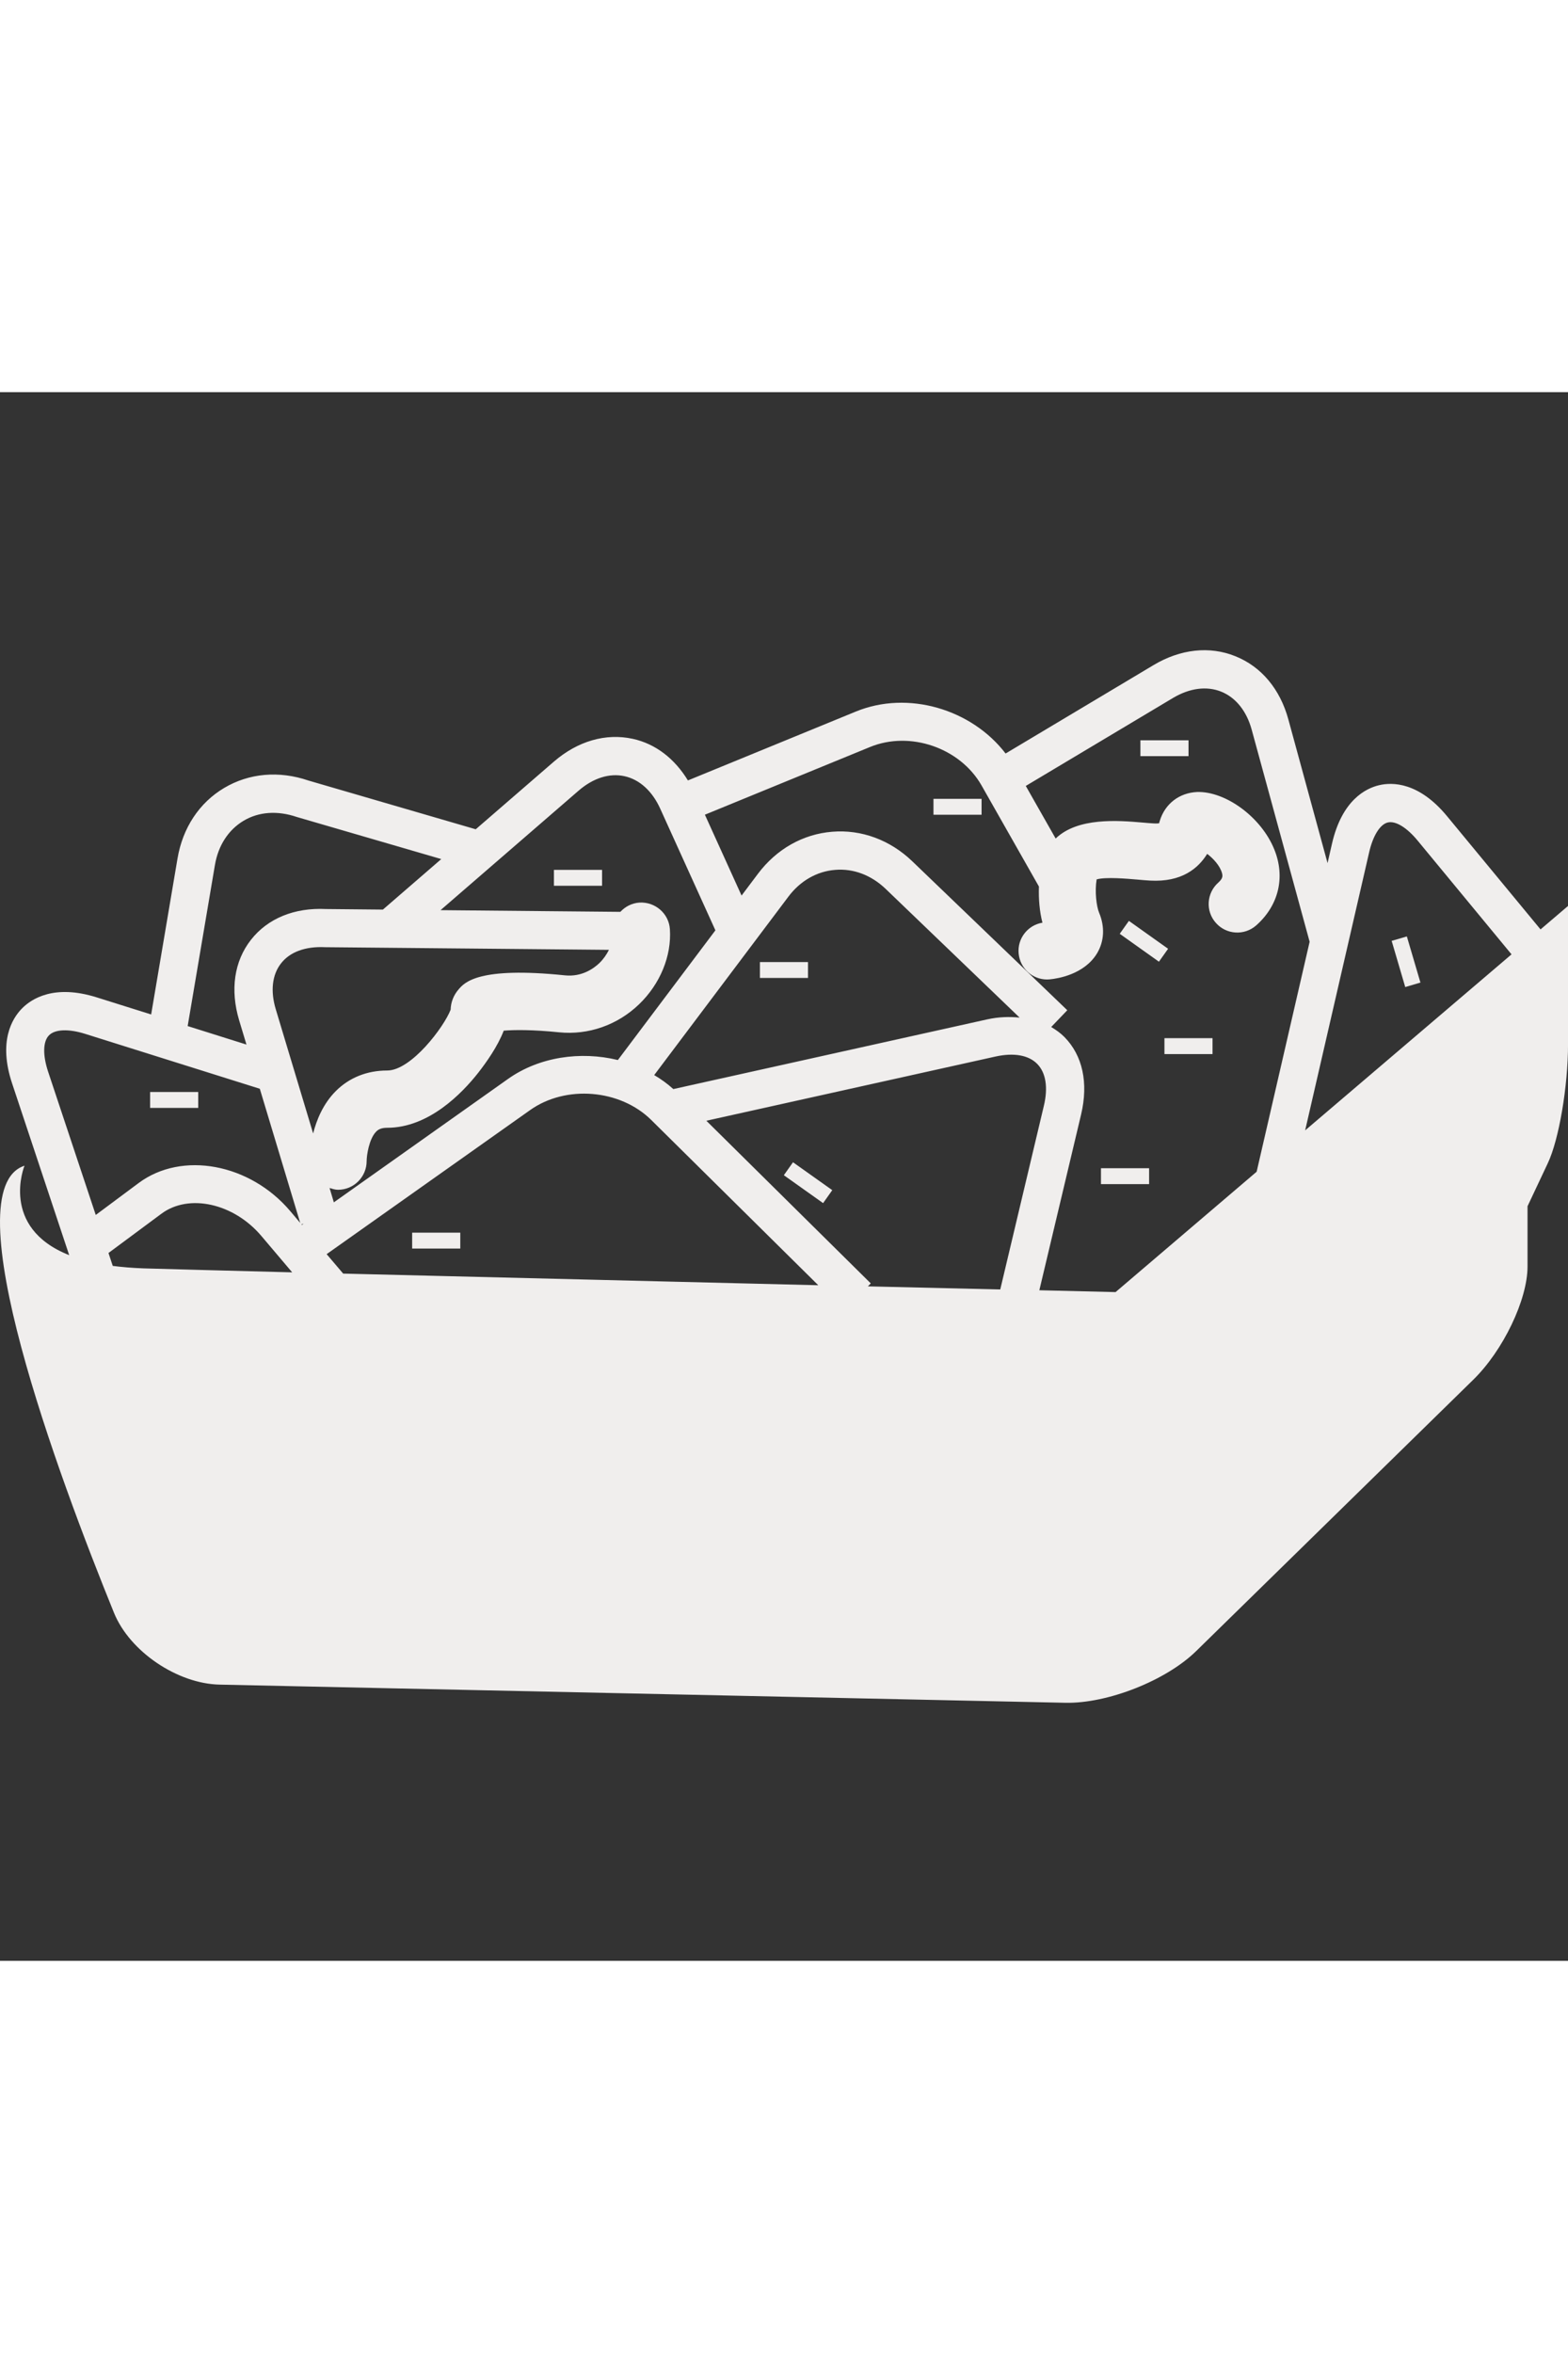 <!DOCTYPE svg PUBLIC "-//W3C//DTD SVG 1.1//EN" "http://www.w3.org/Graphics/SVG/1.1/DTD/svg11.dtd">

<!-- Uploaded to: SVG Repo, www.svgrepo.com, Transformed by: SVG Repo Mixer Tools -->
<svg fill="#f0eeed" version="1.1" id="Capa_1" xmlns="http://www.w3.org/2000/svg" xmlns:xlink="http://www.w3.org/1999/xlink" width="200px" height="300px" viewBox="0 0 54.595 54.595" xml:space="preserve">

<rect x="0" y="0" width="54.595" height="54.595" fill="#333333" stroke="none"/>

<g id="SVGRepo_bgCarrier" stroke-width="0"/>

<g id="SVGRepo_tracerCarrier" stroke-linecap="round" stroke-linejoin="round"/>

<g id="SVGRepo_iconCarrier"> <g> <g> <path d="M3.968,42.481c0.553,1.358,2.216,2.472,3.683,2.501l29.445,0.632c1.464,0.031,3.503-0.771,4.551-1.798l9.642-9.438 c1.049-1.021,1.897-2.795,1.897-3.949c0-1.155,0-2.096,0-2.096l0.704-1.494c0.391-0.824,0.706-2.681,0.706-4.146v-4.811 l-0.957,0.816l-3.249-3.933c-0.986-1.199-1.912-1.195-2.372-1.086c-0.464,0.109-1.292,0.519-1.64,2.033l-0.155,0.678l-1.363-4.994 c-0.288-1.061-0.943-1.844-1.845-2.205c-0.899-0.364-1.917-0.252-2.856,0.311l-5.146,3.074c-1.182-1.544-3.399-2.207-5.217-1.459 l-5.844,2.396c-0.462-0.756-1.122-1.273-1.92-1.448c-0.941-0.205-1.917,0.076-2.75,0.796l-2.718,2.352l-5.823-1.696 c-1.027-0.35-2.069-0.258-2.937,0.258s-1.444,1.39-1.624,2.458l-0.917,5.425l-1.896-0.595c-1.477-0.464-2.266,0.044-2.604,0.388 c-0.337,0.344-0.831,1.139-0.341,2.609l1.987,5.975c-2.437-0.965-1.556-3.113-1.556-3.113 C-1.678,27.748,2.045,37.751,3.968,42.481z M4.995,30.495c-0.394-0.015-0.744-0.044-1.069-0.086l-0.149-0.449l1.846-1.369 c0.955-0.708,2.512-0.362,3.474,0.772l1.076,1.27C7.872,30.574,6.035,30.525,4.995,30.495z M10.512,28.983l-0.017-0.021 l0.074-0.021L10.512,28.983z M9.603,21.481c-0.193-0.637-0.128-1.206,0.182-1.601c0.308-0.396,0.846-0.597,1.534-0.563 l9.883,0.092c-0.081,0.164-0.191,0.323-0.332,0.46c-0.195,0.187-0.61,0.489-1.2,0.428c-3.008-0.31-3.491,0.245-3.697,0.482 c-0.18,0.204-0.276,0.455-0.283,0.714c-0.228,0.595-1.369,2.116-2.209,2.116c-0.702,0-1.322,0.248-1.79,0.717 c-0.44,0.441-0.669,1.002-0.788,1.474L9.603,21.481z M11.949,30.677L11.373,30l7.085-5.014c1.243-0.883,3.135-0.726,4.218,0.345 l5.815,5.751C23.191,30.954,16.849,30.799,11.949,30.677z M22.778,23.768l4.668-6.204c0.414-0.555,0.997-0.888,1.632-0.938 c0.64-0.054,1.263,0.185,1.763,0.665l4.66,4.476c-0.354-0.034-0.725-0.027-1.128,0.062l-10.929,2.426 C23.24,24.07,23.017,23.908,22.778,23.768z M30.219,31.121l0.1-0.103l-5.725-5.661l10.07-2.235 c0.635-0.14,1.149-0.049,1.448,0.255c0.303,0.305,0.385,0.822,0.235,1.454l-1.52,6.398C33.511,31.199,31.945,31.161,30.219,31.121 z M47.671,16.016c0.132-0.578,0.38-0.976,0.65-1.04c0.276-0.065,0.67,0.182,1.046,0.64l3.262,3.95l-7.186,6.126L47.671,16.016z M30.294,12.349c1.396-0.572,3.137,0.03,3.882,1.339l1.998,3.518c-0.016,0.431,0.022,0.873,0.122,1.258 c-0.513,0.084-0.88,0.554-0.828,1.077c0.051,0.515,0.484,0.9,0.987,0.9c0.033,0,0.065-0.002,0.099-0.005 c0.272-0.026,1.2-0.17,1.644-0.906c0.251-0.421,0.277-0.924,0.069-1.418c-0.088-0.213-0.155-0.729-0.084-1.155 c0.313-0.09,1.074-0.023,1.42,0.007c0.157,0.014,0.31,0.028,0.441,0.035c1.103,0.061,1.677-0.427,1.988-0.93 c0.213,0.159,0.444,0.414,0.515,0.665c0.027,0.105,0.035,0.187-0.126,0.333c-0.413,0.365-0.453,0.995-0.086,1.405 c0.364,0.412,0.993,0.45,1.406,0.085c0.783-0.695,1.018-1.683,0.627-2.644c-0.456-1.128-1.7-2.028-2.689-1.997 c-0.622,0.029-1.117,0.413-1.296,1.001c-0.014,0.045-0.024,0.075-0.025,0.088c-0.033,0.004-0.099,0.01-0.194,0.004 c-0.115-0.006-0.244-0.018-0.387-0.03c-0.846-0.074-2.254-0.185-3.021,0.556l-1.04-1.83l5.124-3.061 c0.581-0.346,1.176-0.424,1.681-0.22c0.506,0.204,0.884,0.674,1.061,1.324l2.017,7.38l-1.845,8.004l-4.912,4.189 c0,0-0.998-0.022-2.654-0.064l1.455-6.122c0.258-1.095,0.053-2.047-0.581-2.691c-0.138-0.14-0.296-0.25-0.461-0.349l0.56-0.584 l-5.394-5.181c-0.778-0.748-1.776-1.114-2.79-1.031c-1.02,0.082-1.939,0.602-2.587,1.463L25.82,17.52l-1.277-2.814L30.294,12.349z M20.146,13.869c0.508-0.44,1.077-0.619,1.599-0.503c0.523,0.115,0.964,0.516,1.241,1.126l1.923,4.238l-3.396,4.514 c-1.297-0.316-2.736-0.112-3.822,0.656l-6.067,4.297l-0.149-0.499c0.096,0.029,0.192,0.062,0.296,0.062c0.001,0,0.002,0,0.002,0 c0.549-0.003,0.994-0.451,0.993-1c0-0.184,0.079-0.77,0.334-1.027c0.064-0.064,0.161-0.131,0.381-0.131 c1.449,0,2.606-1.199,3.169-1.913c0.284-0.364,0.68-0.92,0.889-1.467c0.366-0.031,1.012-0.037,1.924,0.057 c1.019,0.104,2.036-0.25,2.788-0.975c0.733-0.704,1.136-1.681,1.074-2.611c-0.035-0.548-0.511-0.958-1.058-0.929 c-0.267,0.018-0.499,0.141-0.667,0.323l-6.261-0.059L20.146,13.869z M7.483,16.458c0.114-0.679,0.469-1.225,0.996-1.54 s1.177-0.364,1.858-0.132l5.027,1.464l-2.032,1.758l-1.979-0.019c-1.104-0.055-2.035,0.328-2.617,1.073 c-0.583,0.745-0.727,1.74-0.409,2.801l0.254,0.843l-2.047-0.644L7.483,16.458z M1.674,23.646c-0.19-0.576-0.179-1.047,0.031-1.261 c0.21-0.214,0.682-0.233,1.259-0.052l6.082,1.911l1.407,4.669l-0.347-0.411c-1.403-1.657-3.771-2.098-5.276-0.979l-1.496,1.113 L1.674,23.646z"/> <rect x="5.227" y="24.357" width="1.675" height="0.553"/> <rect x="14.351" y="29.252" width="1.675" height="0.553"/> <rect x="26.459" y="19.835" width="1.674" height="0.552"/> <rect x="19.287" y="16.626" width="1.676" height="0.553"/> <rect x="32.502" y="14.154" width="1.675" height="0.553"/> <rect x="39.707" y="12.116" width="1.675" height="0.552"/> <rect x="38.334" y="27.009" width="1.676" height="0.554"/> <rect x="40.544" y="22.483" width="1.674" height="0.554"/> <path d="M48.928,20.704l-0.473-1.607l0.529-0.155l0.473,1.606L48.928,20.704z"/> <path d="M28.659,28.224l-1.367-0.971l0.319-0.451l1.367,0.971L28.659,28.224z M39.306,18.401l1.365,0.971l-0.319,0.45 l-1.365-0.971L39.306,18.401z"/> </g> </g> </g>

</svg>